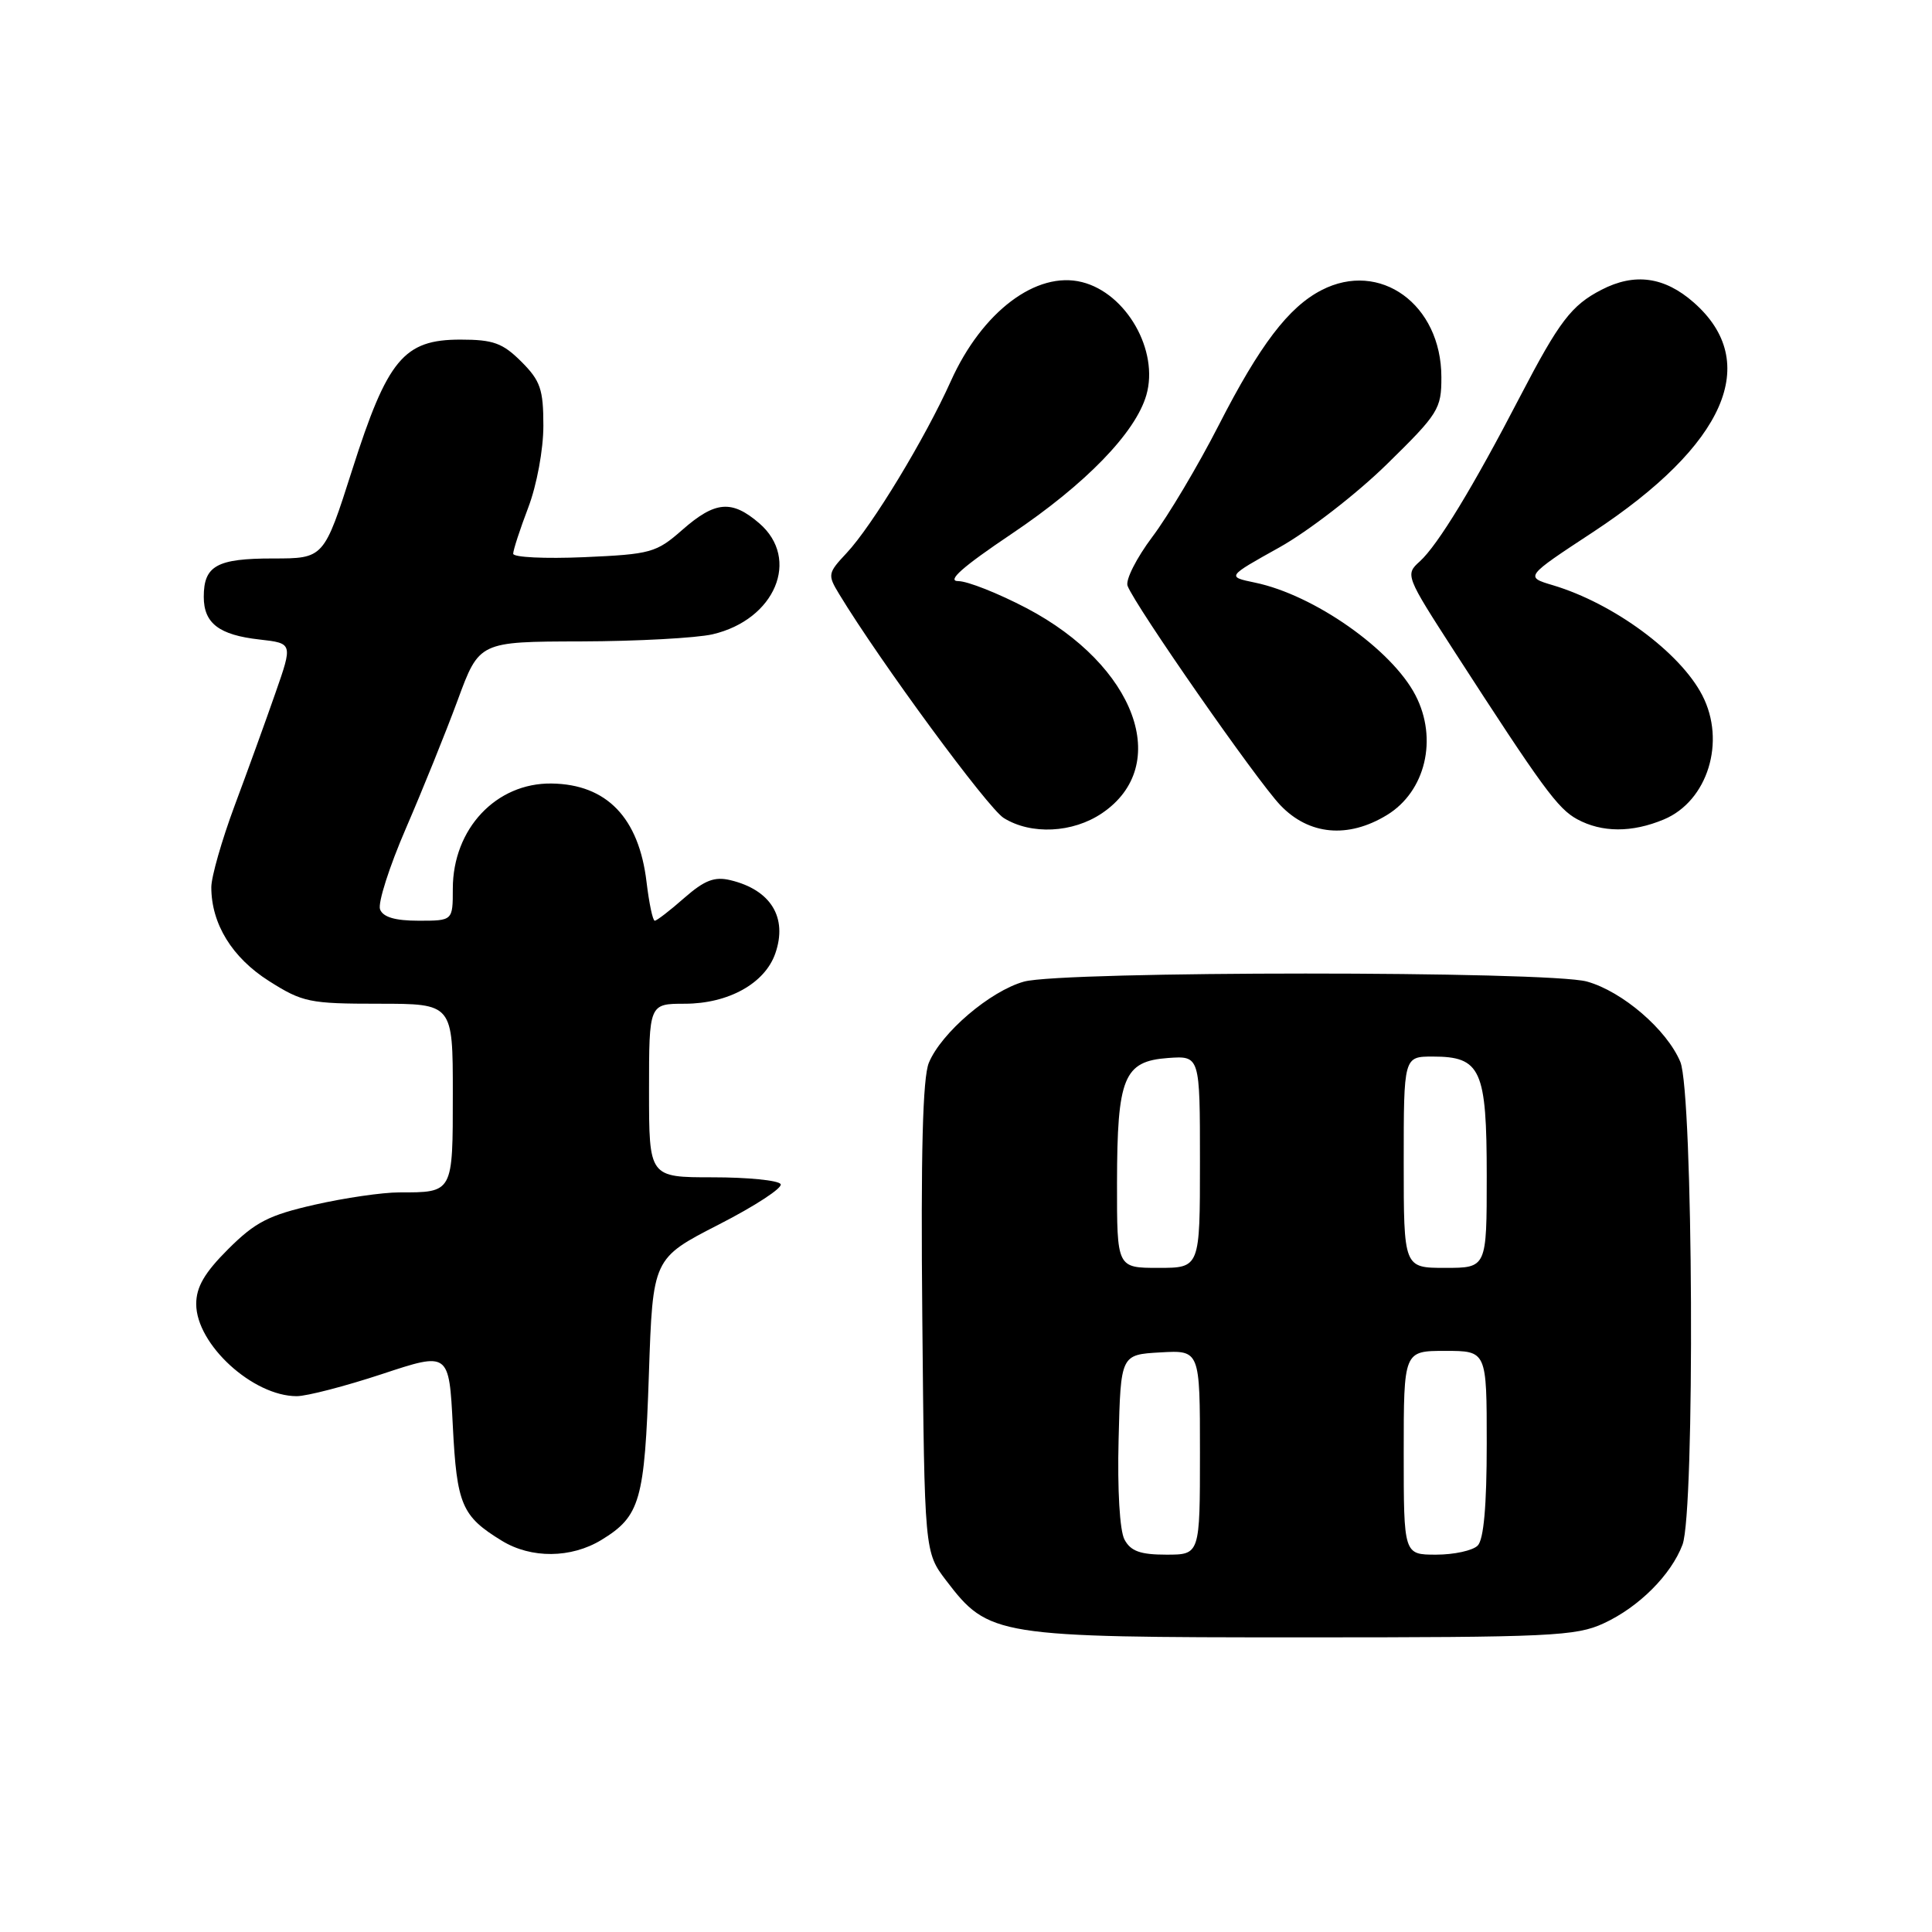 <?xml version="1.0" encoding="UTF-8" standalone="no"?>
<!DOCTYPE svg PUBLIC "-//W3C//DTD SVG 1.1//EN" "http://www.w3.org/Graphics/SVG/1.1/DTD/svg11.dtd" >
<svg xmlns="http://www.w3.org/2000/svg" xmlns:xlink="http://www.w3.org/1999/xlink" version="1.1" viewBox="0 0 256 256">
 <g >
 <path fill="currentColor"
d=" M 212.50 215.10 C 217.16 212.95 221.42 208.69 222.94 204.68 C 224.61 200.26 224.36 144.80 222.65 140.70 C 220.86 136.43 214.98 131.37 210.28 130.06 C 205.18 128.64 140.79 128.65 135.68 130.07 C 131.20 131.32 124.73 136.84 123.08 140.82 C 122.26 142.79 122.00 152.79 122.21 174.64 C 122.50 205.66 122.50 205.66 125.38 209.44 C 131.01 216.81 131.91 216.96 172.50 216.96 C 205.43 216.96 208.84 216.80 212.50 215.10 Z  M 79.69 204.05 C 84.83 200.91 85.42 198.87 85.98 182.12 C 86.50 166.74 86.50 166.74 95.24 162.26 C 100.05 159.80 103.74 157.39 103.44 156.90 C 103.13 156.40 99.08 156.00 94.44 156.00 C 86.00 156.00 86.00 156.00 86.00 144.50 C 86.00 133.00 86.00 133.00 90.75 133.00 C 96.52 132.99 101.35 130.31 102.73 126.34 C 104.39 121.58 102.14 117.91 96.79 116.63 C 94.67 116.12 93.36 116.63 90.66 118.99 C 88.78 120.65 87.02 122.00 86.76 122.00 C 86.49 122.00 86.01 119.69 85.67 116.87 C 84.66 108.35 80.39 103.92 73.09 103.82 C 65.74 103.72 60.01 109.82 60.00 117.75 C 60.00 122.00 60.00 122.00 55.47 122.00 C 52.36 122.00 50.76 121.53 50.36 120.50 C 50.04 119.67 51.59 114.83 53.79 109.75 C 55.99 104.66 59.08 97.02 60.65 92.76 C 63.50 85.02 63.50 85.02 77.00 84.99 C 84.42 84.97 92.26 84.54 94.41 84.05 C 102.71 82.12 106.10 74.06 100.60 69.33 C 96.96 66.20 94.76 66.39 90.41 70.21 C 86.96 73.24 86.25 73.44 77.38 73.83 C 72.22 74.05 68.00 73.85 68.00 73.37 C 68.00 72.89 68.90 70.13 70.00 67.24 C 71.13 64.27 72.00 59.56 72.00 56.41 C 72.00 51.59 71.61 50.45 69.08 47.92 C 66.60 45.45 65.36 45.00 61.00 45.00 C 53.50 45.00 51.34 47.60 46.67 62.25 C 42.92 74.00 42.92 74.00 36.16 74.00 C 28.73 74.00 27.00 74.96 27.00 79.08 C 27.00 82.59 29.02 84.14 34.40 84.74 C 38.80 85.24 38.80 85.24 36.48 91.87 C 35.21 95.52 32.78 102.23 31.08 106.78 C 29.39 111.33 28.00 116.18 28.00 117.56 C 28.00 122.41 30.75 126.89 35.64 129.99 C 40.09 132.81 41.01 133.00 50.20 133.00 C 60.00 133.00 60.00 133.00 60.00 144.89 C 60.00 158.13 60.07 158.00 52.87 158.00 C 50.68 158.00 45.66 158.73 41.70 159.63 C 35.63 161.01 33.84 161.92 30.25 165.50 C 27.10 168.64 26.00 170.53 26.00 172.79 C 26.00 178.13 33.50 185.00 39.32 185.00 C 40.65 185.00 45.74 183.68 50.62 182.07 C 59.50 179.13 59.50 179.13 60.00 188.92 C 60.53 199.39 61.18 200.91 66.50 204.16 C 70.39 206.54 75.68 206.49 79.69 204.05 Z  M 146.03 107.75 C 155.36 101.43 150.49 88.19 136.04 80.59 C 132.28 78.62 128.20 77.00 126.97 77.00 C 125.40 77.00 127.53 75.12 134.03 70.75 C 143.84 64.16 150.47 57.33 151.90 52.34 C 153.59 46.46 149.25 38.85 143.37 37.38 C 137.34 35.86 130.13 41.30 126.00 50.48 C 122.56 58.13 115.56 69.68 112.18 73.28 C 109.68 75.95 109.64 76.16 111.20 78.73 C 116.60 87.64 130.89 107.08 133.00 108.39 C 136.63 110.65 142.15 110.38 146.03 107.75 Z  M 183.77 108.00 C 188.89 104.88 190.55 97.90 187.56 92.13 C 184.43 86.07 174.11 78.82 166.29 77.20 C 162.55 76.42 162.55 76.42 169.53 72.53 C 173.36 70.39 179.76 65.44 183.75 61.53 C 190.61 54.81 191.00 54.19 190.99 49.97 C 190.98 40.33 182.85 34.44 175.10 38.45 C 170.74 40.70 166.93 45.71 161.50 56.32 C 158.75 61.70 154.78 68.37 152.68 71.15 C 150.59 73.94 149.11 76.85 149.41 77.63 C 150.44 80.32 166.51 103.40 169.65 106.69 C 173.43 110.66 178.62 111.14 183.77 108.00 Z  M 220.47 108.58 C 226.28 106.15 228.73 98.25 225.56 92.13 C 222.63 86.45 213.80 79.95 205.78 77.55 C 202.05 76.44 202.05 76.44 211.09 70.50 C 228.65 58.94 233.45 48.00 224.43 40.08 C 220.55 36.67 216.60 36.12 212.20 38.40 C 208.22 40.45 206.60 42.59 201.43 52.52 C 195.19 64.55 190.52 72.22 188.13 74.39 C 186.18 76.14 186.25 76.31 192.72 86.33 C 204.39 104.39 206.41 107.15 208.98 108.55 C 212.26 110.33 216.24 110.35 220.47 108.58 Z  M 149.00 204.00 C 148.37 202.83 148.05 197.39 148.22 190.75 C 148.50 179.50 148.50 179.50 153.75 179.20 C 159.00 178.90 159.00 178.90 159.00 192.45 C 159.00 206.00 159.00 206.00 154.54 206.00 C 151.10 206.00 149.82 205.54 149.00 204.00 Z  M 186.00 192.50 C 186.00 179.00 186.00 179.00 191.50 179.00 C 197.00 179.00 197.00 179.00 197.00 191.30 C 197.00 199.53 196.60 204.00 195.80 204.80 C 195.14 205.46 192.66 206.00 190.30 206.00 C 186.00 206.00 186.00 206.00 186.00 192.50 Z  M 148.01 156.75 C 148.03 142.75 148.90 140.62 154.77 140.19 C 159.00 139.89 159.00 139.89 159.00 153.94 C 159.00 168.00 159.00 168.00 153.50 168.00 C 148.00 168.00 148.00 168.00 148.01 156.75 Z  M 186.00 154.00 C 186.00 140.00 186.00 140.00 189.85 140.00 C 196.23 140.00 197.00 141.71 197.00 155.83 C 197.00 168.00 197.00 168.00 191.50 168.00 C 186.00 168.00 186.00 168.00 186.00 154.00 Z "/>
</g>
</svg>
